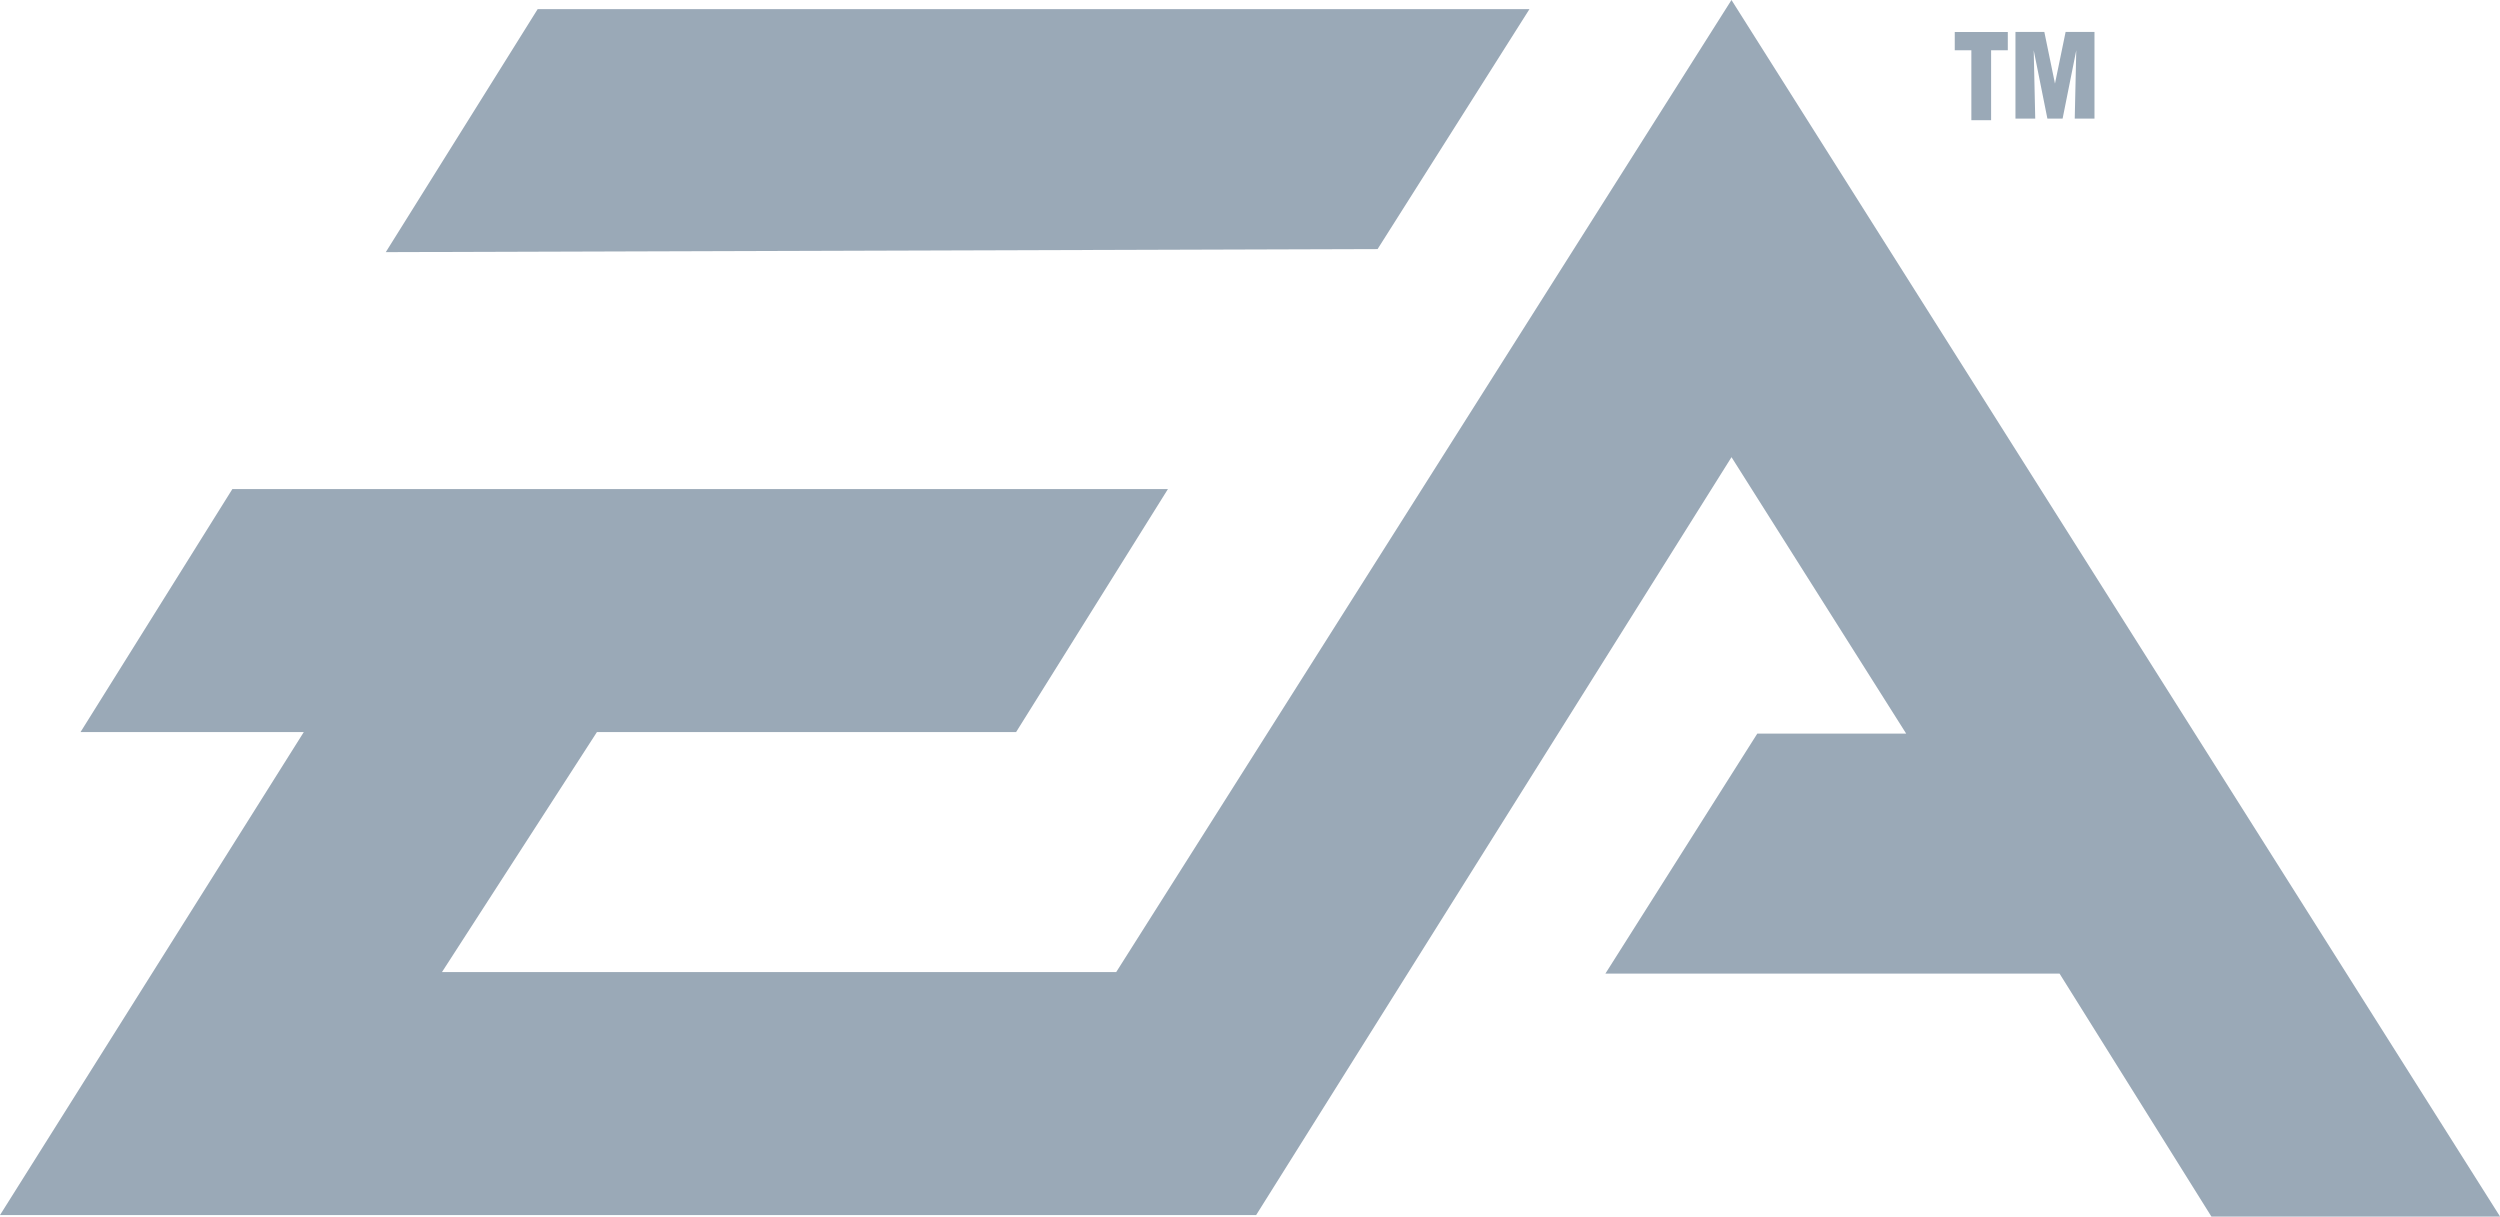 <svg id="EA" xmlns="http://www.w3.org/2000/svg" width="82.197" height="40" viewBox="0 0 82.197 40">
  <path id="Path_662" data-name="Path 662" d="M66.916,3.9l-.05-2.247h0L67.316,3.9h.5l.449-2.247h0L68.215,3.9h.649V1.049h-.949l-.35,1.7h0l-.35-1.7h-.949V3.9Zm-2.6-2.247h.5v2.3h.649v-2.3h.549v-.6H64.27v.6ZM50.287.3H17.678L12.684,8.29l32.609-.1L50.287.3M56.929,0,36.7,31.96H14.532l5.094-7.89H33.408L38.4,16.08H7.64L2.647,24.07H9.988L0,39.95H41.3l15.63-24.919,5.743,9.089H57.778l-4.994,7.89H67.715L72.709,40H82.2L56.929,0" fill="#9aa9b7"/>
</svg>
